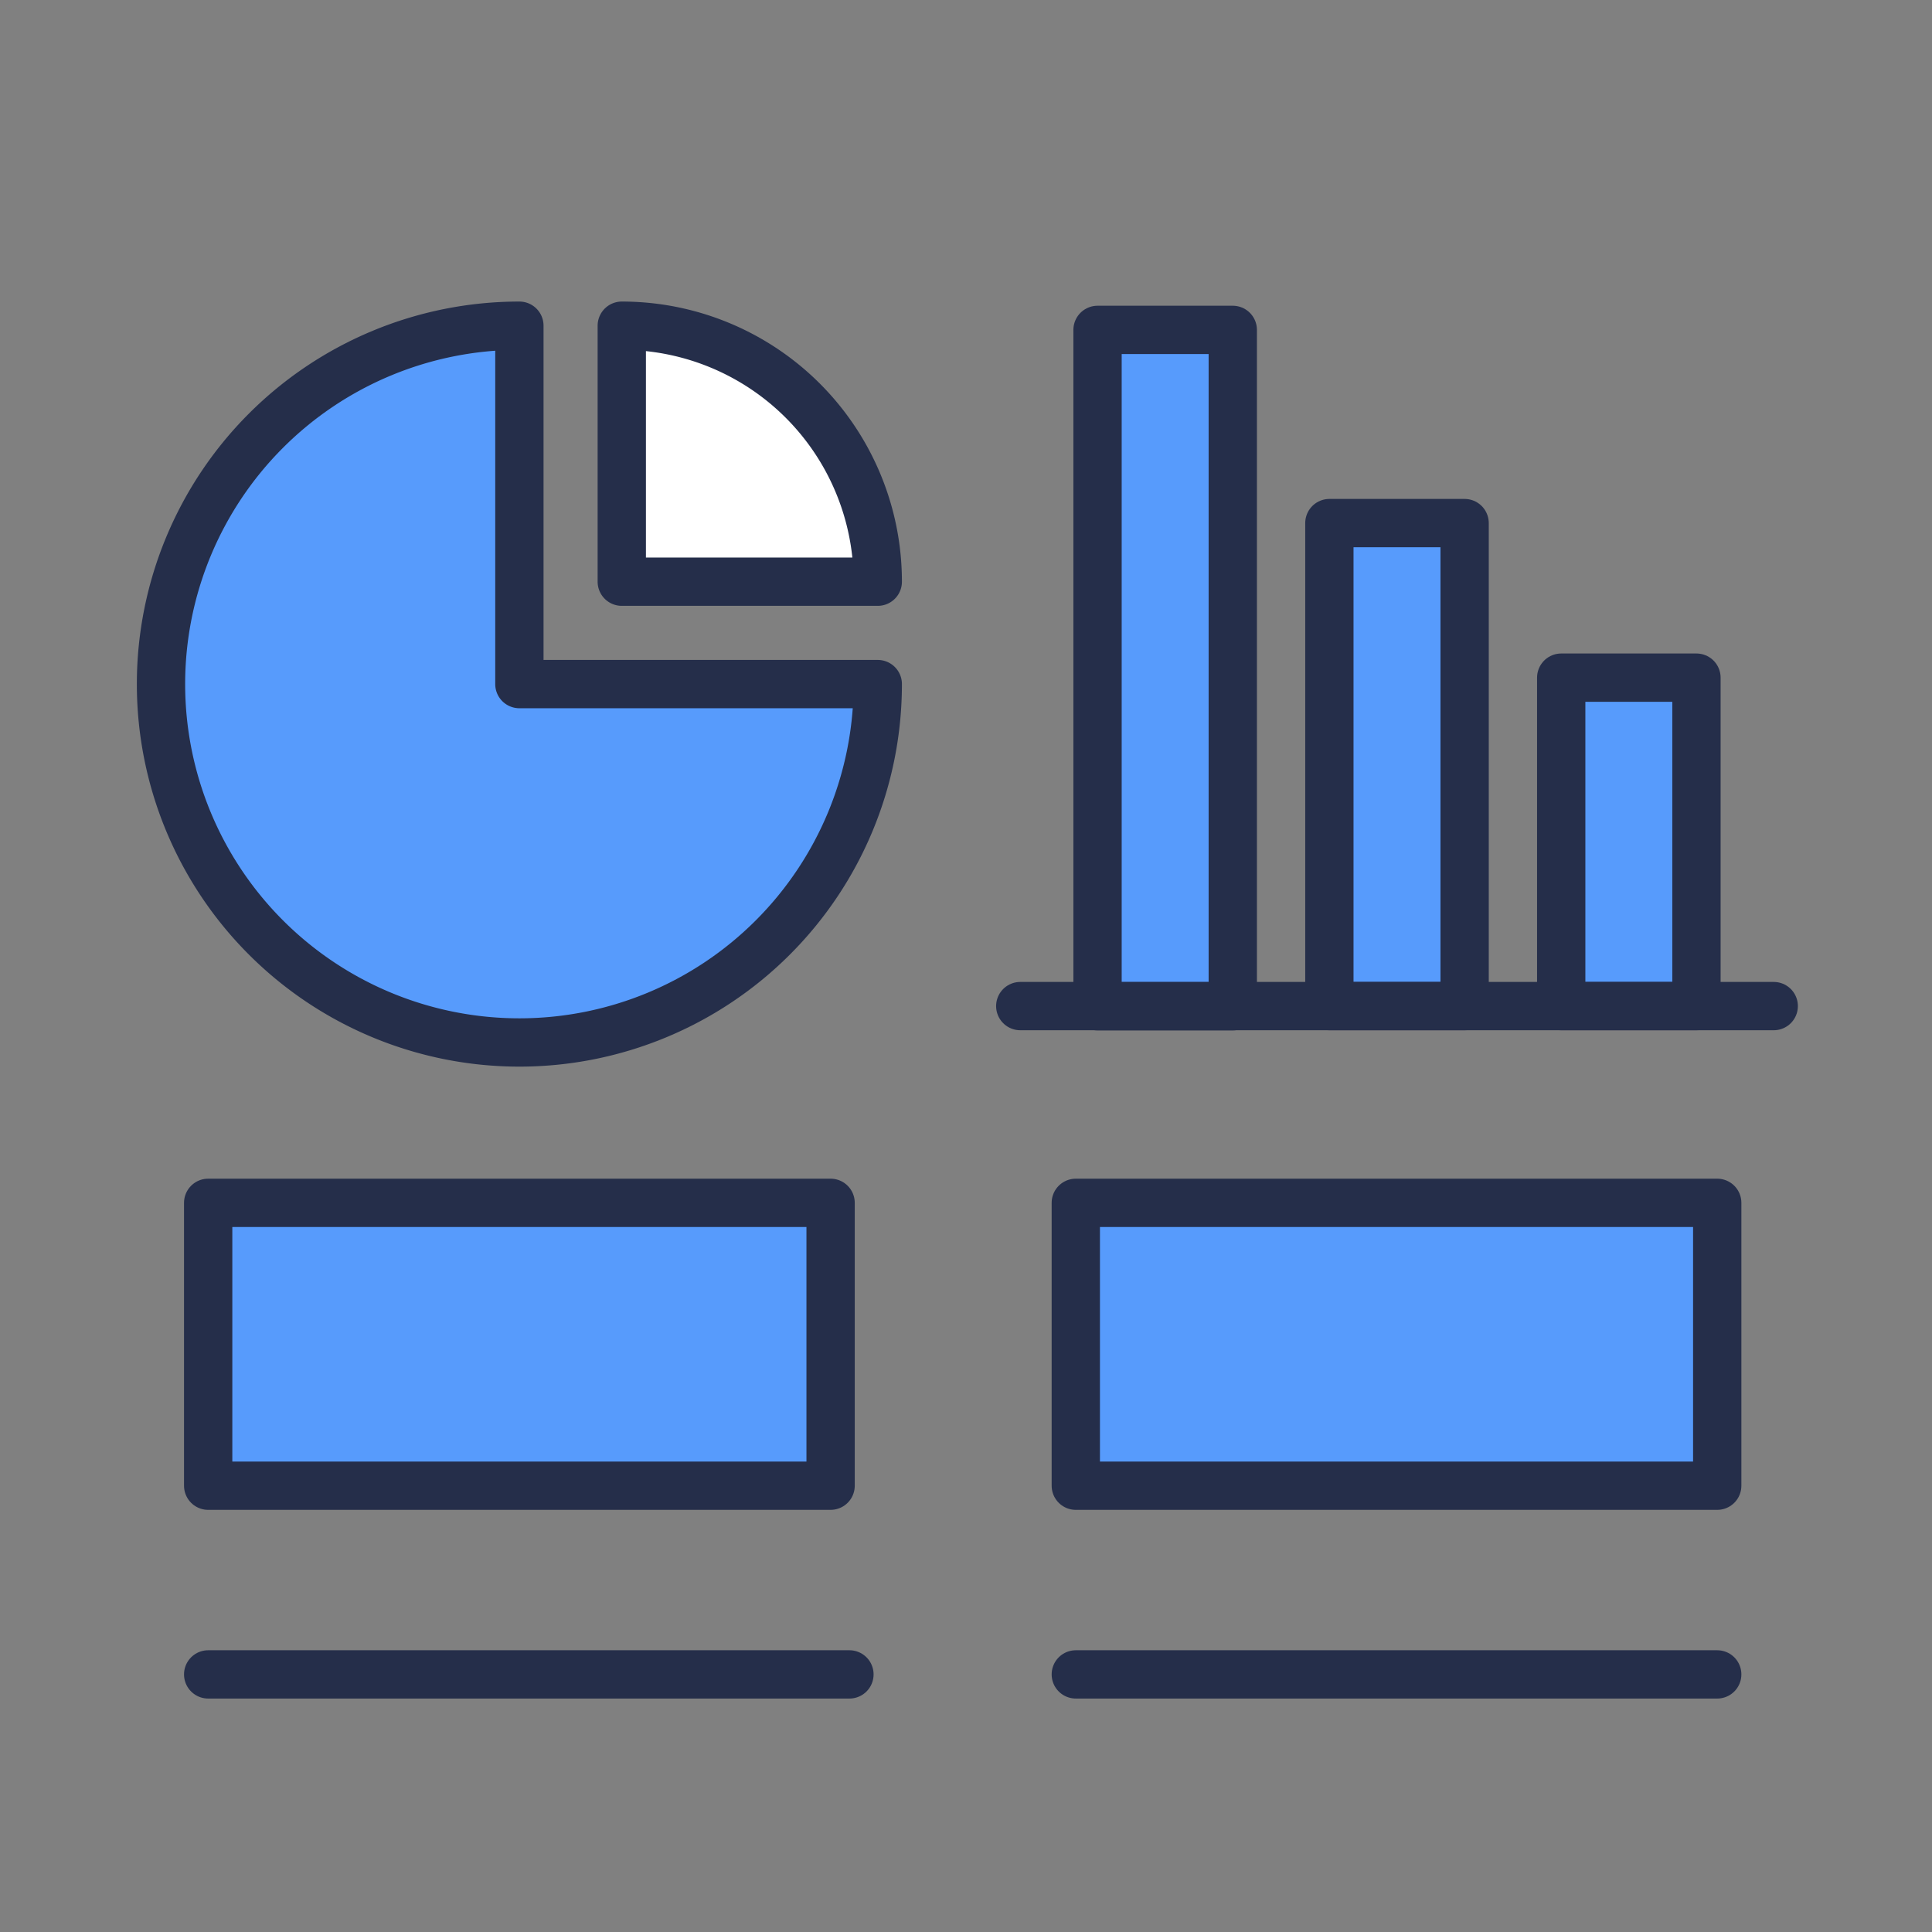 <svg id="Layer_1" data-name="Layer 1" xmlns="http://www.w3.org/2000/svg" viewBox="0 0 120 120"><rect x="0" y="0" width="120" height="120" fill="#808080" stroke="none"/><defs><style>.cls-1,.cls-2{fill:#579bfc;stroke:#252e4a;stroke-linecap:round;stroke-linejoin:round;stroke-width:3px}.cls-2{fill:#fff}</style></defs><path class="cls-1" d="M54.52 42.49a22.26 22.26 0 1 1-22.26-22.26v22.26z"/><path class="cls-2" d="M38.62 20.23a15.9 15.9 0 0 1 15.9 15.9h-15.9z"/><path class="cls-1" d="M68.17 20.49h8.4V62.5h-8.4zM82.57 32.49h8.4v30h-8.4zM96.97 42.09h8.4v20.4h-8.4z"/><path class="cls-2" d="M63.37 62.49h46.8M12.93 104h39.83M66.82 104h39.84"/><path class="cls-1" d="M12.93 74.71h38.66v17.57H12.93zM66.82 74.71h39.84v17.57H66.82z"/></svg>